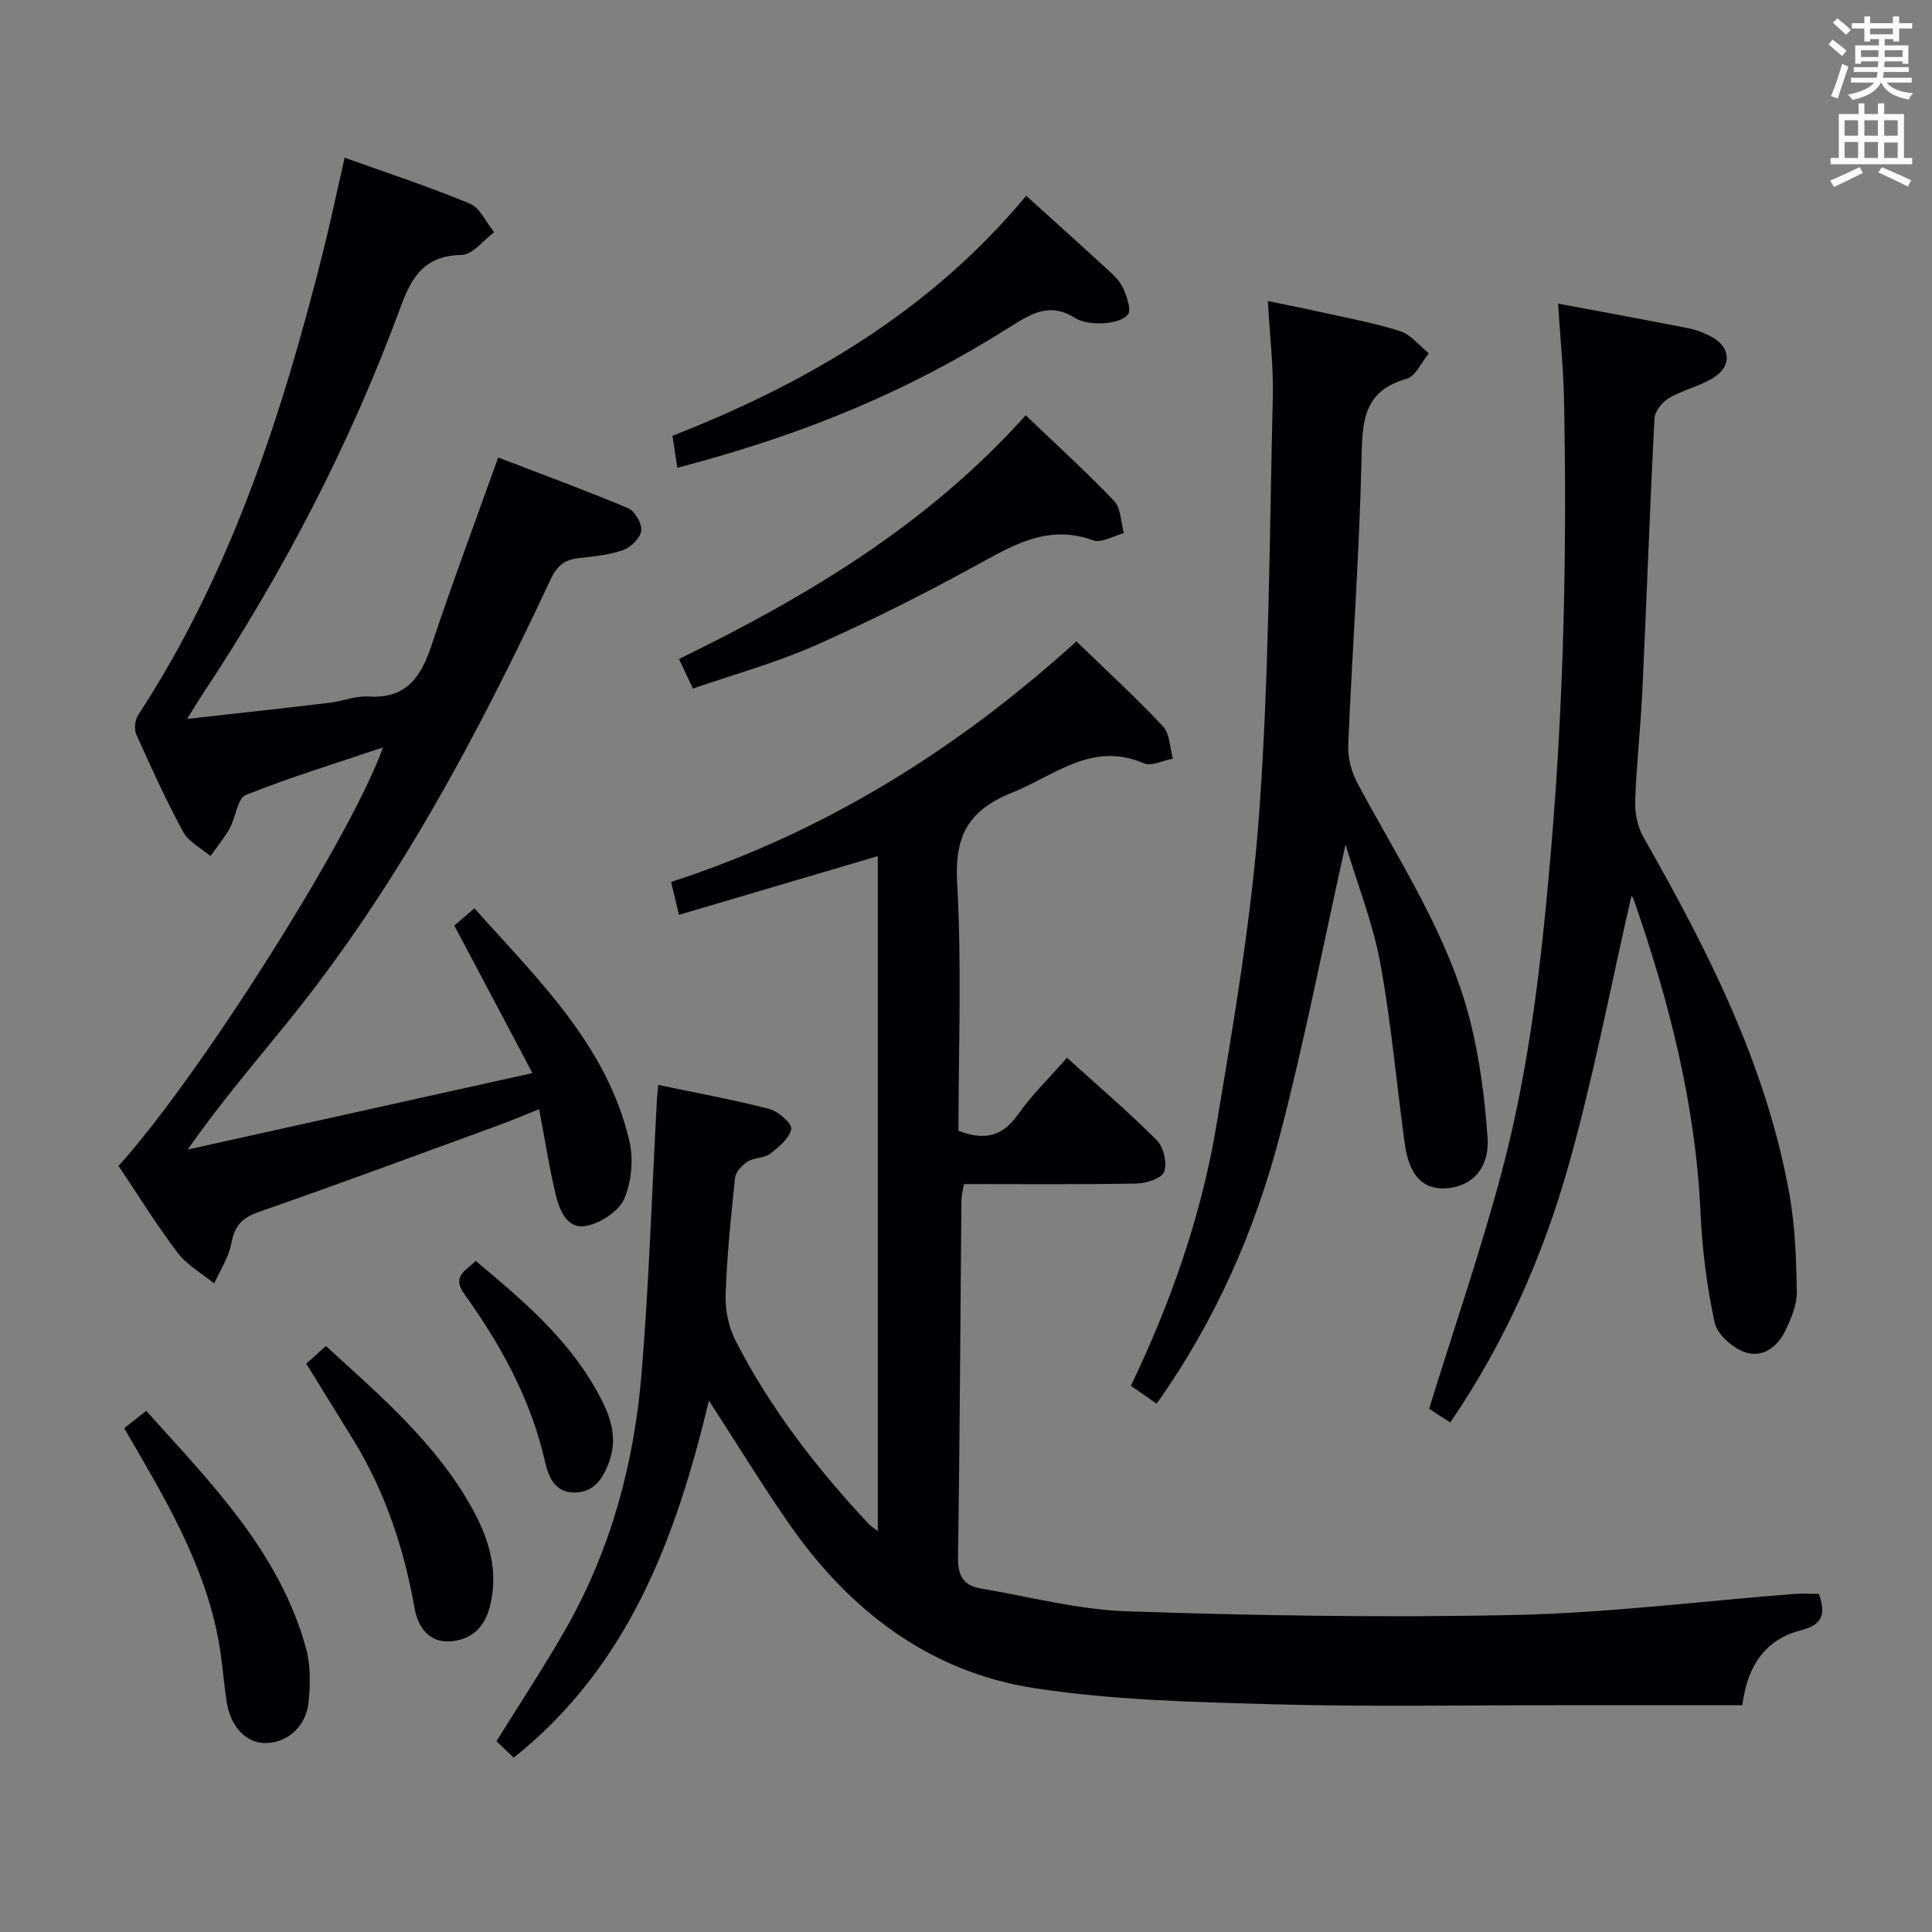 <svg enable-background="new 0 0 400 400" viewBox="0 0 400 400" xmlns="http://www.w3.org/2000/svg"><rect x="0" y="0" width="400" height="400" fill="#808080" stroke="none"/><g fill="#010105"><path d="m136.28 224.62c7.85 1.65 15.5 3.04 23.01 4.98 1.86.48 4.74 3.05 4.53 4.13-.39 1.95-2.57 3.76-4.38 5.14-1.24.94-3.29.76-4.64 1.62-1.16.73-2.49 2.16-2.62 3.4-.86 8.1-1.69 16.22-1.95 24.35-.1 3.14.68 6.66 2.12 9.45 7.2 14.01 16.77 26.35 27.5 37.82.4.43.93.74 1.89 1.49 0-46.88 0-93.11 0-139.75-13.62 4.02-27.18 8.03-41.17 12.16-.56-2.37-1.04-4.36-1.62-6.81 31.62-10.27 59.1-27.31 83.91-49.81 6.13 5.94 12.25 11.54 17.91 17.58 1.44 1.53 1.42 4.43 2.07 6.7-2.03.37-4.45 1.64-6.02.96-10.74-4.62-18.41 2.53-27.28 6.08-9.11 3.65-11.92 9-11.37 18.75.97 17.23.27 34.55.27 51.26 5.9 2.27 9.38.8 12.39-3.47 2.84-4.03 6.45-7.51 10.08-11.65 6.44 5.83 12.75 11.22 18.59 17.07 1.41 1.41 2.17 4.69 1.54 6.52-.47 1.35-3.69 2.41-5.7 2.45-11.81.22-23.63.11-35.76.11-.21 1.28-.52 2.37-.53 3.45-.22 24.64-.33 49.29-.7 73.93-.06 3.71 1.15 5.74 4.62 6.33 10.13 1.71 20.25 4.41 30.43 4.75 26.78.88 53.61 1.35 80.39.75 19.23-.43 38.41-2.85 57.62-4.35 1.65-.13 3.31-.02 5.17-.02 1.24 3.66 1.29 6.26-3.65 7.52-7.13 1.82-11.1 6.95-12.2 15.54-12.77 0-25.53.01-38.3 0-19.5-.02-39 .36-58.48-.19-16.6-.46-33.34-.83-49.7-3.33-21.99-3.37-38.61-16.27-51.13-34.4-5.47-7.92-10.51-16.14-16.34-25.14-6.88 28.61-16.69 54.99-40.42 73.92-1.18-1.12-2.45-2.33-3.57-3.4 4.97-8.04 10.02-15.64 14.51-23.56 9.23-16.3 14-34.09 15.53-52.61 1.54-18.55 2.12-37.18 3.13-55.77.03-1.12.17-2.26.32-3.95z"/><path d="m94.06 191.63c1.1-.94 2.43-2.09 4.16-3.58 13.12 14.73 27.41 28.26 32.07 48.12.89 3.78.49 8.48-1.04 12.01-1.12 2.59-4.83 4.99-7.78 5.61-3.99.84-5.6-3.11-6.39-6.35-1.36-5.62-2.23-11.35-3.45-17.8-3.08 1.23-5.73 2.36-8.44 3.35-16.53 6.03-33.04 12.16-49.66 17.95-3.47 1.21-4.97 2.91-5.63 6.47-.53 2.89-2.32 5.56-3.56 8.32-2.56-2.1-5.63-3.81-7.58-6.38-4.39-5.8-8.22-12.01-12.22-17.96 16.56-18.25 48.32-68.38 54.74-86.64-9.82 3.31-19.27 6.19-28.4 9.85-1.73.69-2.05 4.6-3.3 6.86-1.13 2.04-2.66 3.86-4.01 5.78-1.92-1.65-4.52-2.93-5.65-5.01-3.56-6.56-6.66-13.39-9.72-20.21-.48-1.08-.26-2.97.41-3.99 19.17-29.35 29.77-62.11 38.23-95.72 1.61-6.4 2.96-12.87 4.51-19.66 8.84 3.17 17.51 6 25.91 9.5 2.14.89 3.39 3.9 5.05 5.93-2.23 1.65-4.43 4.64-6.69 4.69-7.37.16-10.2 4.05-12.56 10.47-10.39 28.34-24.24 54.97-40.89 80.15-.99 1.49-1.91 3.03-3.42 5.45 10.37-1.16 19.83-2.19 29.28-3.31 2.79-.33 5.58-1.49 8.32-1.32 7.85.48 10.84-4.13 13.01-10.66 4.25-12.74 8.96-25.33 13.78-38.83 8.91 3.42 18.01 6.76 26.93 10.51 1.39.59 2.88 3.2 2.69 4.67-.19 1.5-2.15 3.42-3.74 3.98-2.93 1.03-6.15 1.34-9.28 1.68-2.92.33-4.46 1.64-5.76 4.44-15.11 32.29-31.8 63.68-54.37 91.55-6.89 8.51-14.03 16.83-20.74 26.45 23.26-5.16 46.51-10.32 71.36-15.83-5.63-10.68-10.71-20.24-16.17-30.54z"/><path d="m322.58 62.86c9.55 1.79 18.35 3.4 27.12 5.13 1.6.32 3.19.97 4.65 1.74 3.84 2.04 4.31 5.88.67 8.3-2.85 1.89-6.44 2.62-9.43 4.35-1.4.81-2.96 2.72-3.04 4.21-.98 18.77-1.63 37.56-2.51 56.34-.36 7.63-1.23 15.24-1.49 22.88-.09 2.48.46 5.33 1.68 7.47 13.29 23.34 25.44 47.15 30.24 73.91 1.2 6.66 1.43 13.54 1.54 20.33.04 2.67-1.2 5.5-2.39 8-1.65 3.47-4.87 5.76-8.52 4.38-2.52-.95-5.59-3.68-6.11-6.11-1.6-7.42-2.57-15.07-2.91-22.66-1.02-22.48-6.52-43.94-13.89-65.03-.1-.3-.37-.54-.42-.61-4.28 18.62-7.85 37.6-13.1 56.1-5.3 18.69-13.18 36.48-24.41 52.92-1.94-1.25-3.56-2.31-4.38-2.84 5.16-16.68 10.68-32.67 15.02-48.96 5.83-21.88 8.32-44.34 10.24-66.91 2.64-31.07 3.3-62.16 2.67-93.29-.15-6.43-.8-12.83-1.23-19.65z"/><path d="m239.47 290.61c-1.91-1.32-3.5-2.42-5.34-3.69 8.34-17.37 14.59-35.25 17.72-53.95 3.61-21.58 7.32-43.25 8.88-65.03 2.04-28.5 2.1-57.16 2.79-85.75.15-6.28-.62-12.59-1.02-19.86 3.82.79 7.11 1.43 10.39 2.16 5.66 1.27 11.4 2.3 16.92 4.04 2.27.72 4.03 3.03 6.02 4.62-1.52 1.83-2.74 4.76-4.63 5.29-9.18 2.58-9.14 9.17-9.32 16.93-.45 19.6-1.91 39.17-2.74 58.77-.11 2.62.61 5.58 1.85 7.9 8.59 16.1 18.88 31.44 23.41 49.39 1.97 7.82 3 15.96 3.58 24.01.46 6.51-3.32 10.34-8.78 10.6-4.66.22-7.46-2.73-8.36-9.26-1.72-12.48-2.8-25.07-5.08-37.44-1.52-8.23-4.68-16.16-7.18-24.49-4.56 20.45-8.43 40.47-13.58 60.17-5.18 19.8-13.36 38.47-25.53 55.59z"/><path d="m143.47 142.56c-1.09-2.29-1.86-3.92-2.9-6.12 26.53-12.93 51.54-27.86 71.79-50.46 6.27 6 12.51 11.66 18.31 17.74 1.43 1.5 1.38 4.4 2.01 6.66-2.14.55-4.65 2.12-6.36 1.49-9.51-3.46-16.8 1.14-24.59 5.4-10.77 5.89-21.76 11.42-32.98 16.38-8.01 3.54-16.54 5.89-25.28 8.91z"/><path d="m140.24 96.86c-.34-2.24-.64-4.18-1.02-6.63 28.02-10.98 53.47-25.91 73.24-49.7 6.09 5.51 11.9 10.71 17.62 15.99 1.08 1 2.12 2.24 2.65 3.58.63 1.61 1.53 4.1.8 5.01-.99 1.24-3.38 1.73-5.21 1.82-1.93.09-4.23-.14-5.8-1.13-5.16-3.25-8.98-.9-13.37 1.87-21.21 13.38-42.26 22.16-68.91 29.19z"/><path d="m25.71 295.69c1.51-1.18 2.78-2.19 4.56-3.59 13.4 14.92 27.53 29.11 33.07 49.09.99 3.57.93 7.61.53 11.35-.55 5.07-4.59 8.39-9.06 8.34-3.84-.05-7.06-3.37-7.85-8.38-.67-4.26-.93-8.59-1.71-12.83-2.96-16.01-11.22-29.7-19.54-43.98z"/><path d="m63.41 282.33c1.33-1.19 2.55-2.29 4.07-3.65 11.23 10.27 22.73 20.08 30.2 33.47 3.5 6.28 5.64 13 3.74 20.49-1.16 4.57-4.13 6.97-8.37 7.19-4.33.22-6.55-3.08-7.23-6.93-2.19-12.36-6.08-24.06-12.67-34.79-3.2-5.21-6.42-10.4-9.74-15.78z"/><path d="m98.47 261.05c9.38 7.83 18.68 15.66 24.81 26.43 2.65 4.65 4.88 9.54 2.85 15.13-1.25 3.45-3.1 6.44-7.28 6.4-3.98-.04-5.28-3.21-5.99-6.32-2.92-12.89-9.13-24.19-16.72-34.77-2.72-3.79.43-4.84 2.33-6.87z"/></g><path d="m378.6 9.2.8-1c.9.7 1.9 1.4 2.9 2.3l-.9 1.1c-1.1-.9-2-1.7-2.8-2.4zm.5 10.7c.9-2.1 1.6-4.3 2.3-6.7.4.2.8.4 1.3.6-.7 2.1-1.5 4.3-2.2 6.6zm.4-15.2.9-.9c1 .8 2 1.6 2.8 2.4l-1 1c-1-.9-1.9-1.8-2.7-2.5zm12.5-1.3h1.2v1.4h2.7v1.1h-2.7v2.7h-1.2v-.5h-1.8v1.3h4.9v3.8h-1.2v-.5h-3.7c0 .4-.1.9-.1 1.2h5.1v1h-5.2c0 .5-.1.9-.2 1.2h6v1h-5.2c1.1 1.3 2.9 2 5.5 2.2-.4.4-.7.8-.9 1.3-2.9-.5-4.8-1.6-5.7-3.5h-.1c-.8 1.7-2.7 2.9-5.9 3.6-.2-.4-.6-.8-.9-1.1 2.8-.6 4.6-1.4 5.4-2.5h-4.8v-1h5.3c.1-.3.2-.7.2-1.2h-4.9v-1h5c0-.4 0-.8.1-1.2h-3.6v.5h-1.2v-3.8h4.9v-1.3h-1.8v.5h-1.2v-2.7h-2.6v-1.1h2.6v-1.4h1.2v1.4h4.7v-1.4zm-6.7 8.4h3.6c0-.4 0-.9 0-1.4h-3.6zm1.9-4.7h4.7v-1.2h-4.7zm6.7 3.3h-3.7v1.4h3.7z" fill="#fafbfa"/><path d="m384.7 21.4h1.3v2.2h2.8v-2.2h1.3v2.2h4.1v9.1h1.7v1.3h-16.9v-1.3h1.7v-9.1h4.1v-2.2zm.3 13.2.7 1.2c-1.8.9-3.8 1.9-6 2.9-.2-.4-.5-.8-.8-1.3 2.4-1 4.4-2 6.1-2.8zm-3.1-6.5h2.8v-3.2h-2.8zm0 4.6h2.8v-3.3h-2.8zm4.1-4.6h2.8v-3.2h-2.8zm0 4.6h2.8v-3.3h-2.8zm3.6 1.9c2.1.9 4.1 1.8 6.1 2.7l-.7 1.3c-2.2-1.1-4.2-2-6.1-2.9zm3.3-9.7h-2.8v3.2h2.8zm-2.8 7.8h2.8v-3.2h-2.8z" fill="#fafbfa"/></svg>